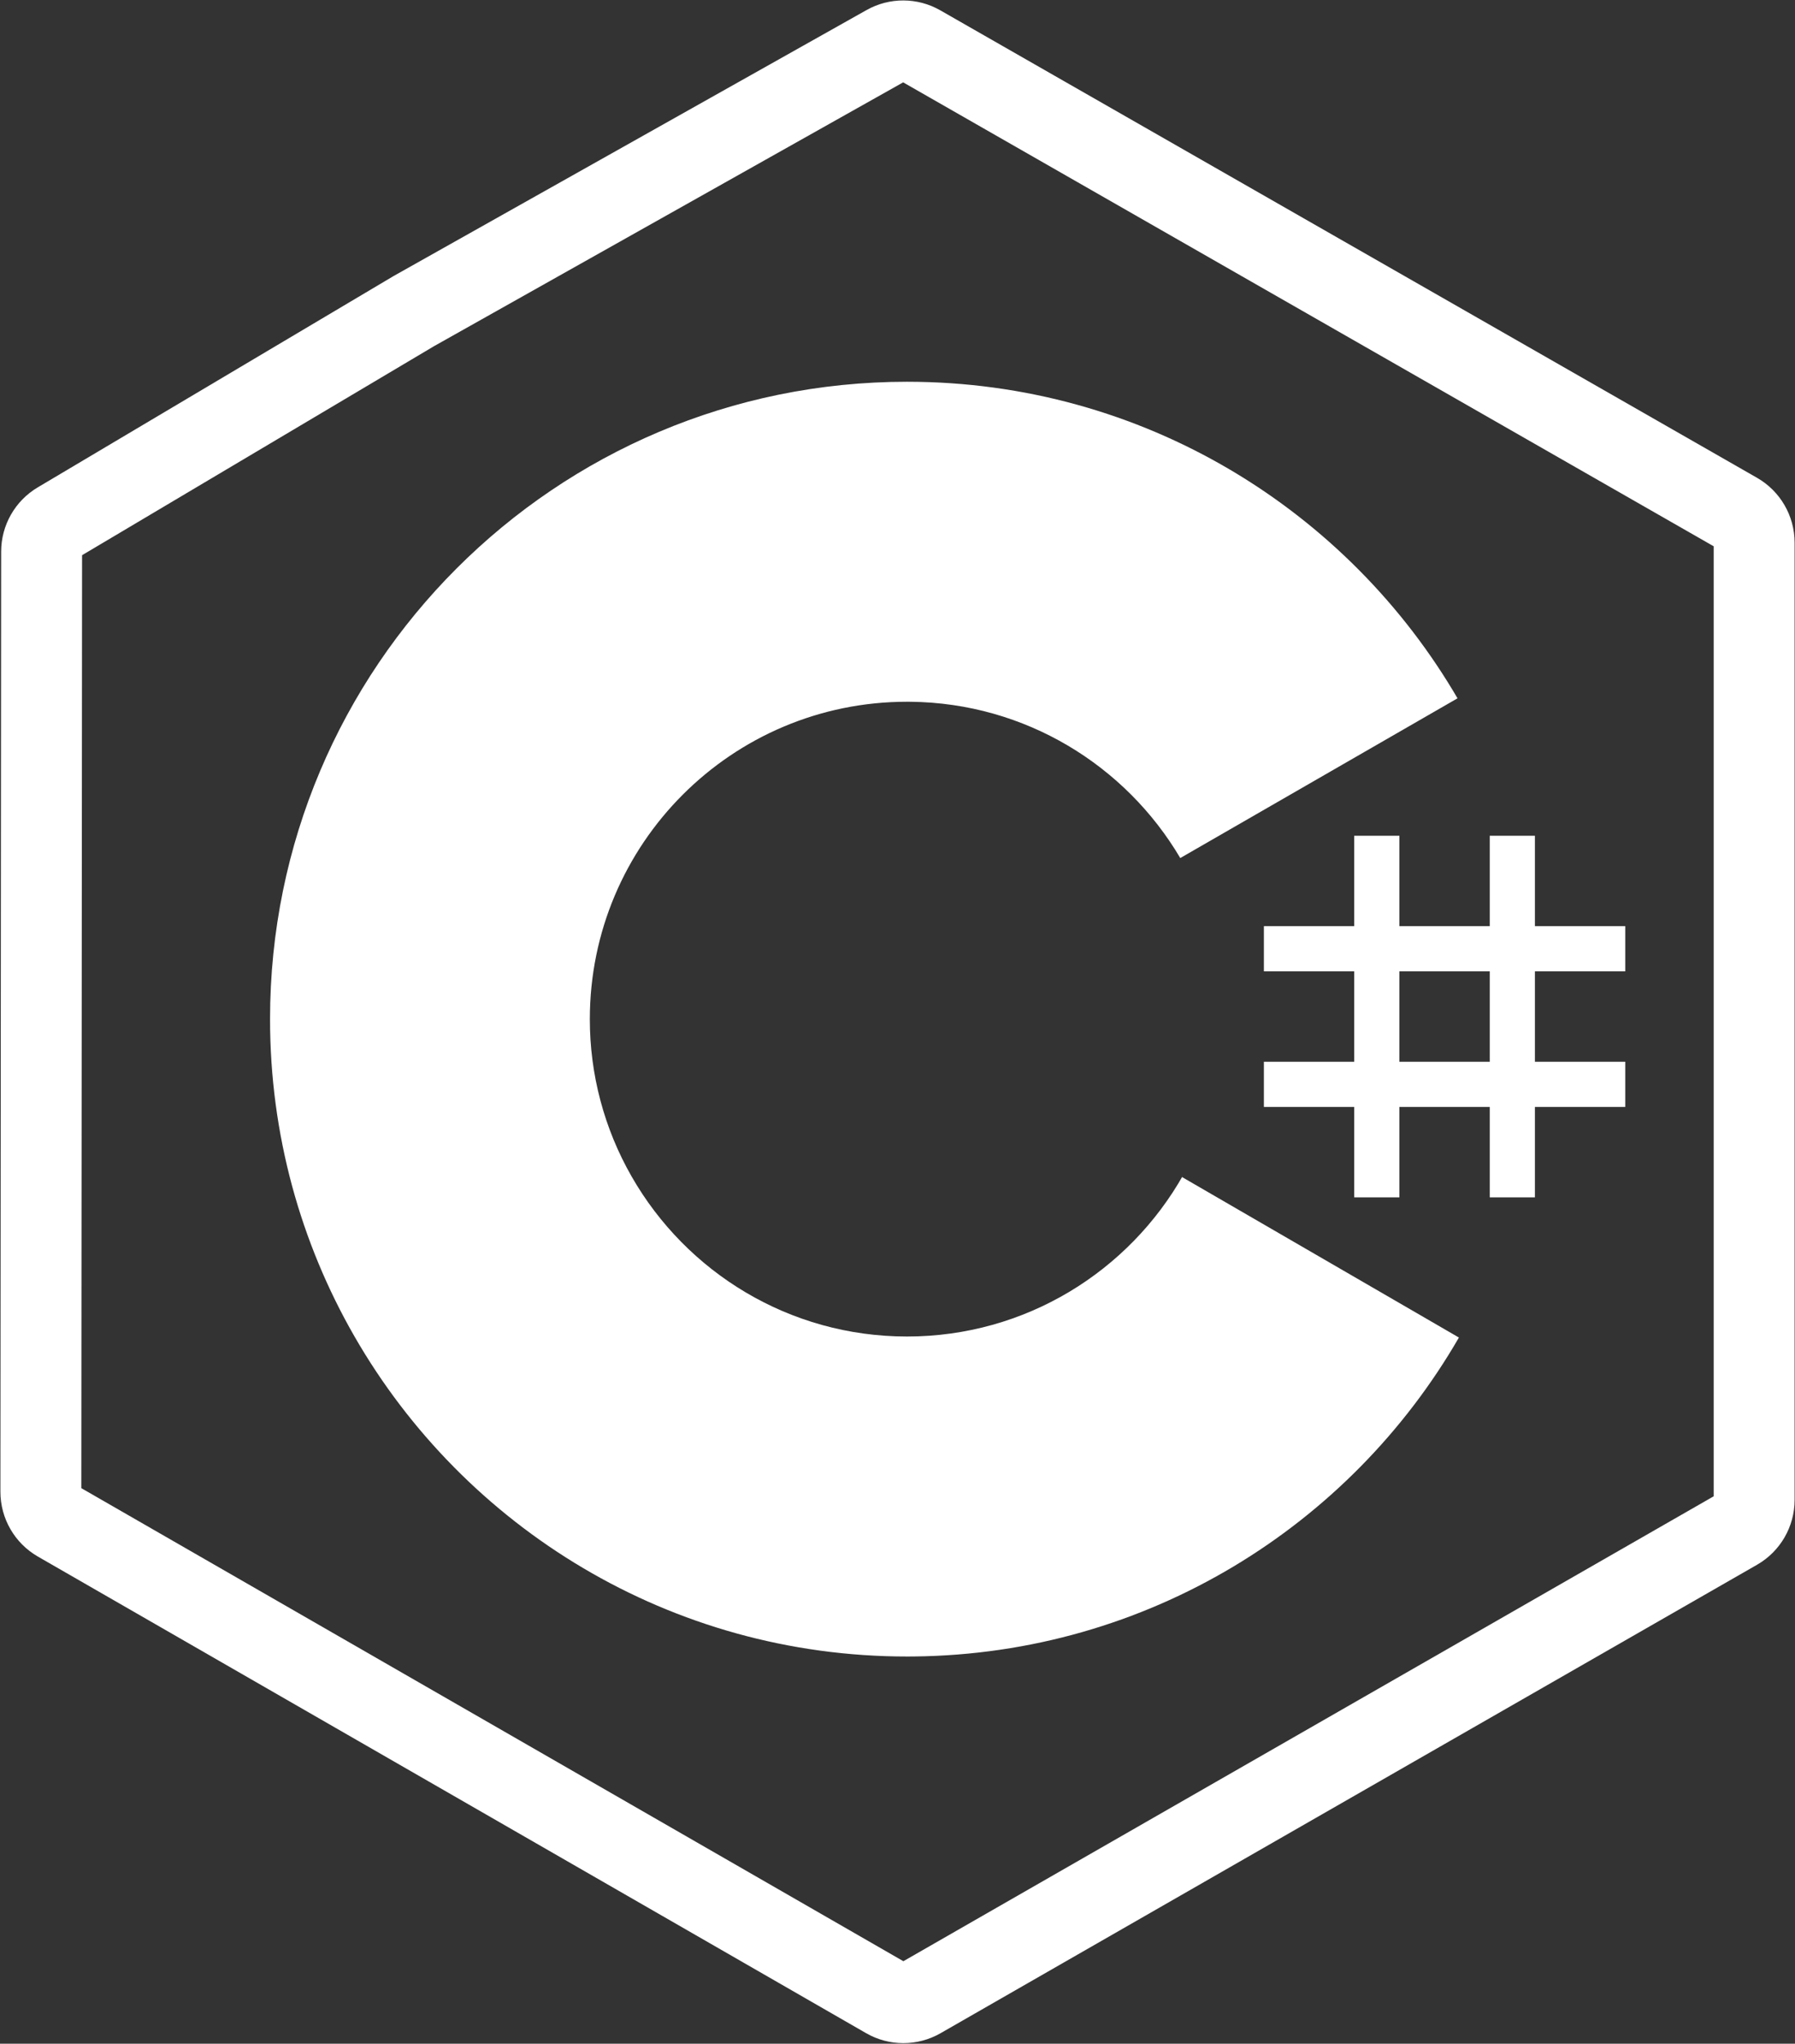 <svg width="2307" height="2625" viewBox="0 0 2307 2625" fill="none" xmlns="http://www.w3.org/2000/svg">
<rect x="0" y="0" width="2307" height="2625" fill="#333333" stroke="none"/>
<path d="M1798.56 1073.47V1189.58H1914.68V1073.47H1972.73V1189.58H2088.84V1247.63H1972.73V1363.74H2088.84V1421.79H1972.73V1537.91H1914.68V1421.79H1798.56V1537.91H1740.51V1421.79H1624.4V1363.74H1740.51V1247.63H1624.4V1189.58H1740.51V1073.47H1798.56ZM1914.68 1247.63H1798.56V1363.74H1914.68V1247.63Z" fill="white"/>
<path d="M1165.74 490.339C1468.59 490.339 1733 654.813 1874.63 899.291L1873.25 896.938L1516.92 1102.1C1446.72 983.242 1318.03 903.022 1170.38 901.367L1165.73 901.342C940.599 901.342 758.081 1083.86 758.081 1308.99C758.007 1379.95 776.545 1449.69 811.845 1511.24C882.112 1633.91 1014.21 1716.65 1165.74 1716.65C1318.21 1716.65 1451.06 1632.86 1520.96 1508.88L1519.26 1511.86L1875.05 1717.97C1734.98 1960.38 1474.18 2124.34 1174.86 2127.61L1165.74 2127.66C861.93 2127.66 596.77 1962.17 455.495 1716.4C386.529 1596.42 347.07 1457.32 347.07 1308.99C347.07 856.867 713.588 490.331 1165.73 490.331L1165.74 490.339Z" fill="white"/>
<path d="M75.023 670.726L532 399.5L1139.25 58.223C1152.74 50.641 1169.22 50.704 1182.66 58.387L2232.35 658.828C2246.05 666.665 2254.5 681.238 2254.5 697.021V1926.51C2254.5 1942.28 2246.06 1956.84 2232.39 1964.68L1182.92 2566.43C1169.35 2574.21 1152.66 2574.2 1139.1 2566.4L74.585 1954.2C60.924 1946.34 52.508 1931.78 52.52 1916.02L53.48 708.528C53.492 693.01 61.678 678.646 75.023 670.726Z" stroke="white" stroke-width="104"/>
</svg>
